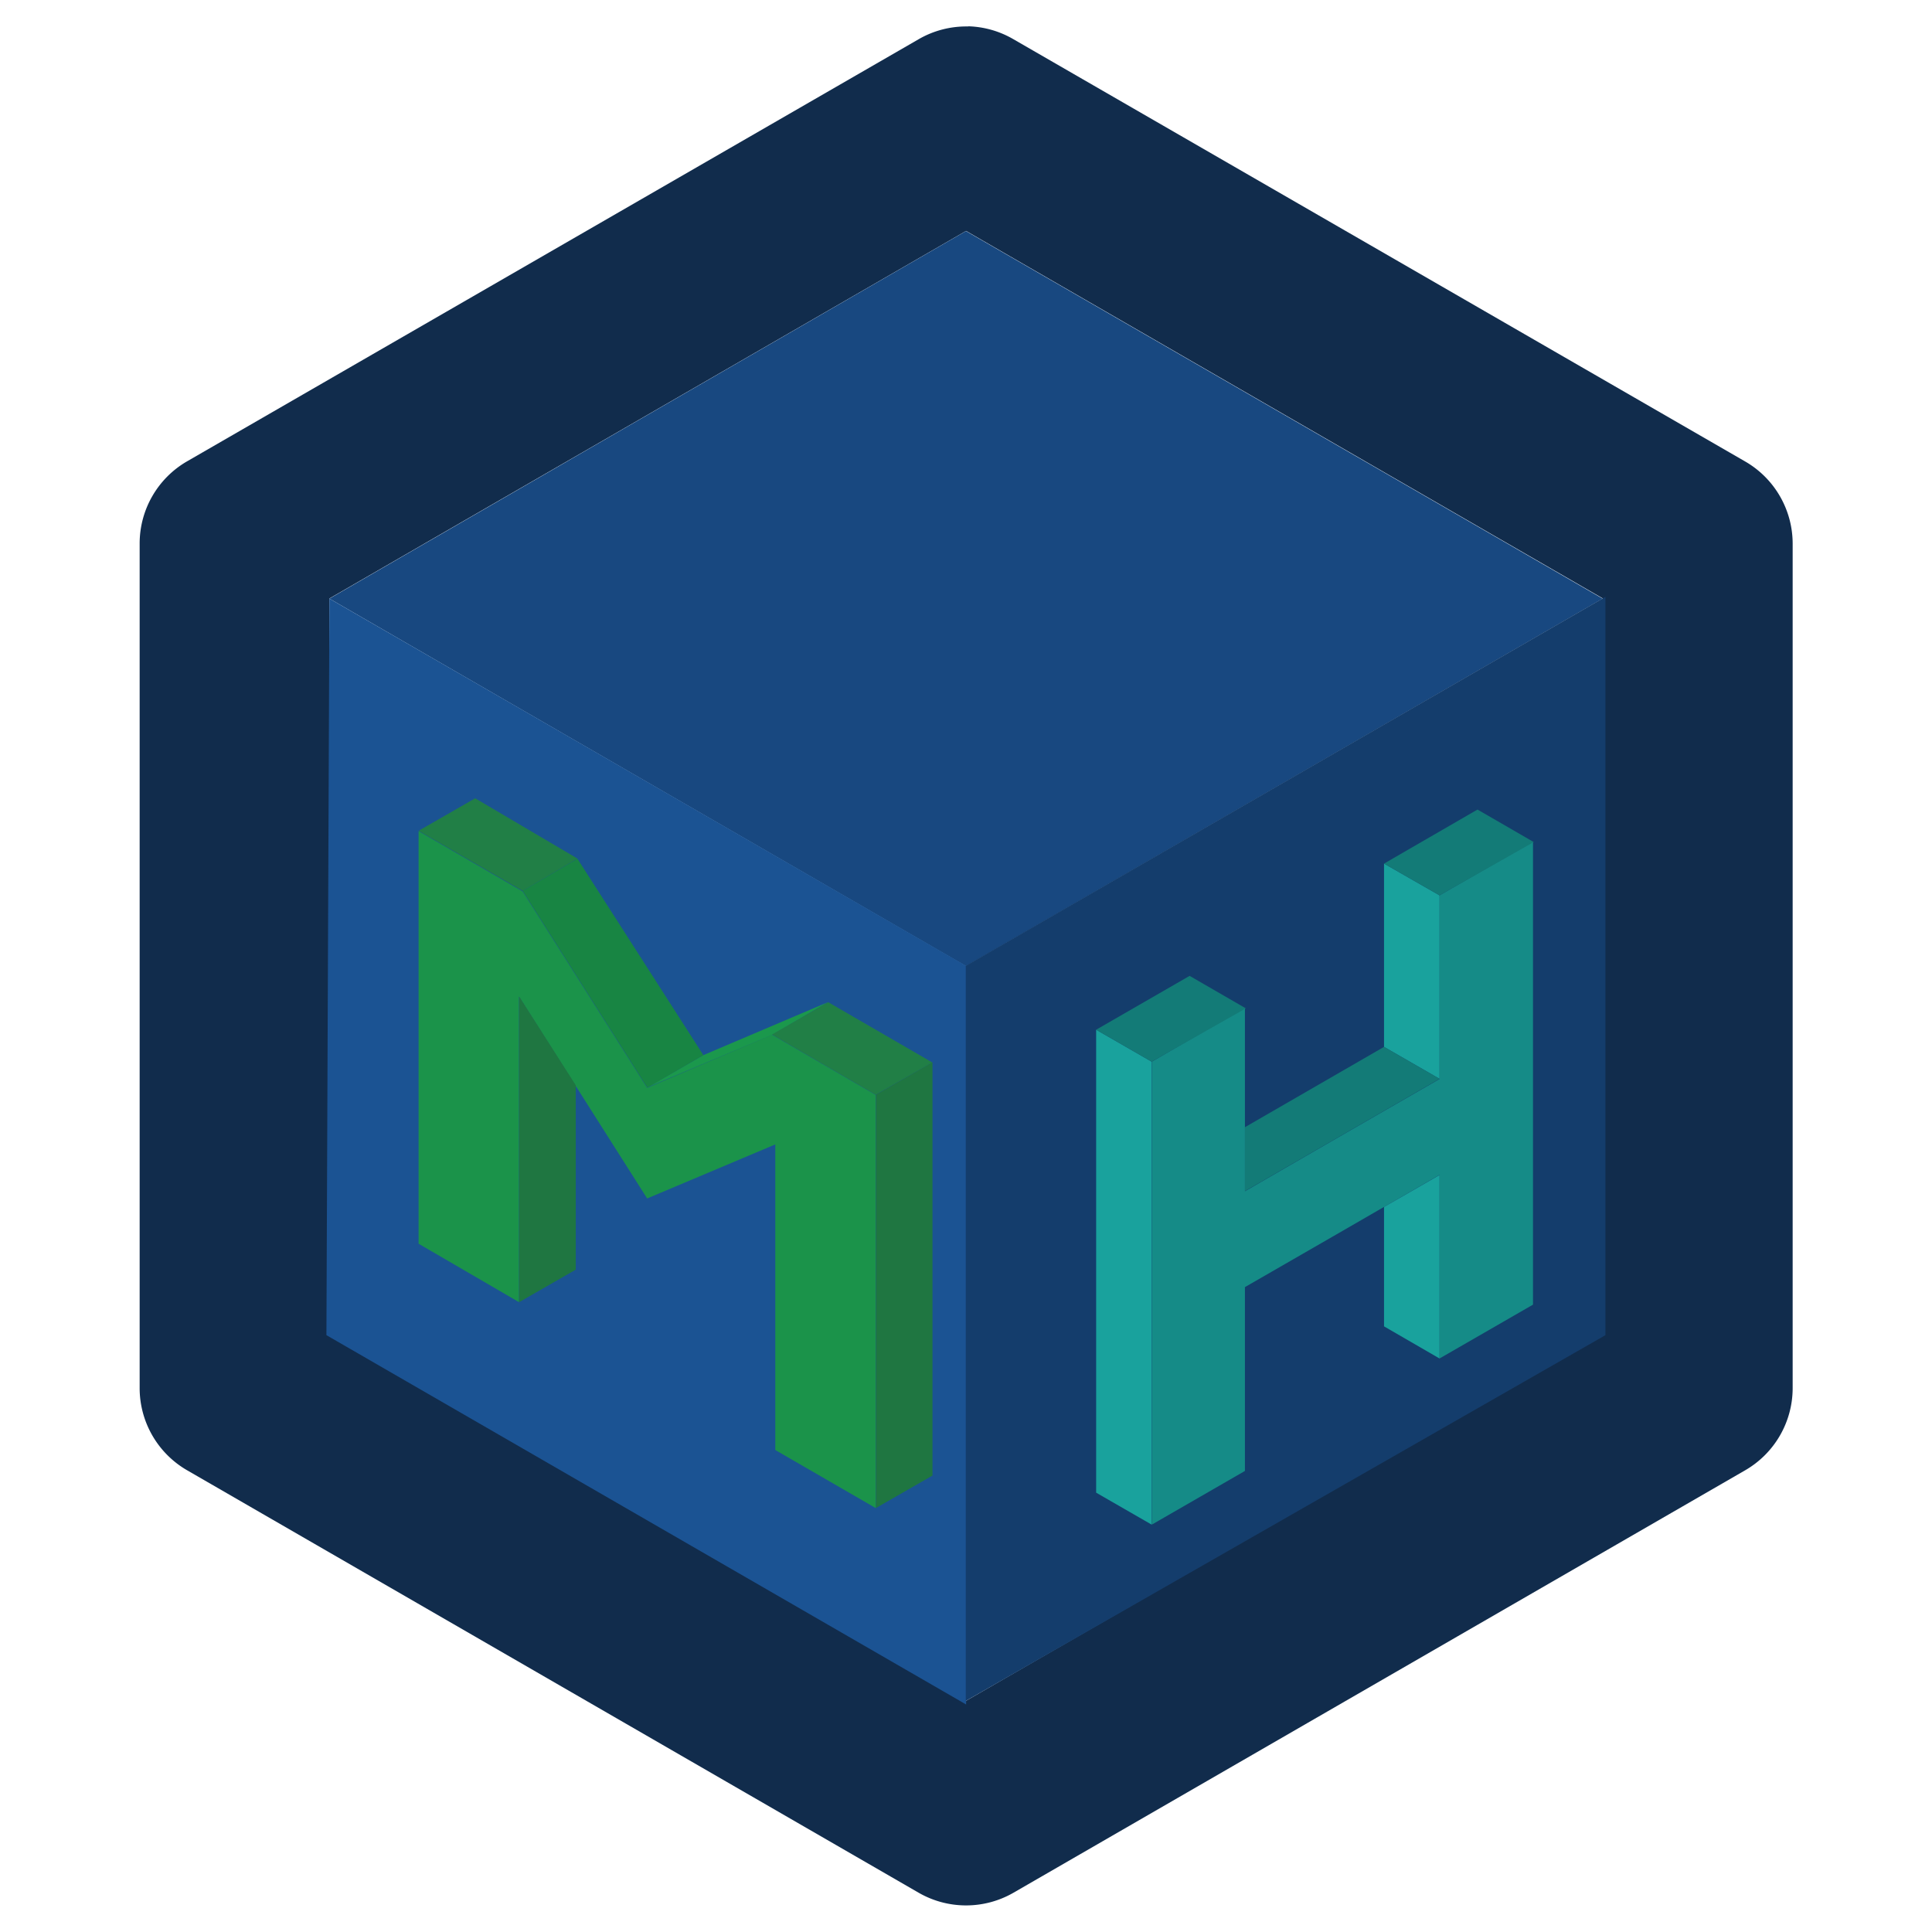 <svg width="400" height="400" viewBox="0 0 105.833 105.833" xmlns="http://www.w3.org/2000/svg"><defs><filter id="a" color-interpolation-filters="sRGB"><feFlood flood-color="#000" flood-opacity=".5" result="flood"/><feComposite in="flood" in2="SourceGraphic" operator="in" result="composite1"/><feGaussianBlur in="composite1" result="blur" stdDeviation="1.8"/><feOffset result="offset"/><feComposite in="SourceGraphic" in2="offset" result="composite2"/></filter><filter id="b" color-interpolation-filters="sRGB"><feFlood flood-color="#000" flood-opacity=".5" result="flood"/><feComposite in="flood" in2="SourceGraphic" operator="in" result="composite1"/><feGaussianBlur in="composite1" result="blur" stdDeviation=".4"/><feOffset dx="1.6" dy=".1" result="offset"/><feComposite in="SourceGraphic" in2="offset" result="composite2"/></filter><filter id="c" color-interpolation-filters="sRGB"><feFlood flood-color="#000" flood-opacity=".5" result="flood"/><feComposite in="flood" in2="SourceGraphic" operator="in" result="composite1"/><feGaussianBlur in="composite1" result="blur" stdDeviation=".4"/><feOffset dx="1.6" dy="1" result="offset"/><feComposite in="SourceGraphic" in2="offset" result="composite2"/></filter></defs><path d="M53.04 1.45a5.2 5.2 0 0 0-2.72.7L10.25 25.27a5.2 5.2 0 0 0-2.6 4.5v46.27a5.2 5.2 0 0 0 2.6 4.5l40.07 23.14a5.2 5.2 0 0 0 5.2 0L95.6 80.54a5.2 5.2 0 0 0 2.6-4.5V29.78a5.2 5.2 0 0 0-2.6-4.5L55.5 2.14a5.2 5.2 0 0 0-2.48-.7zm-.12 11.2L87.8 32.78v40.27L52.9 93.18 18.05 73.05V32.78z" color="#000" fill="#112c4c" solid-color="#000000" style="font-feature-settings:normal;font-variant-alternates:normal;font-variant-caps:normal;font-variant-ligatures:normal;font-variant-numeric:normal;font-variant-position:normal;isolation:auto;mix-blend-mode:normal;shape-padding:0;text-decoration-color:#000000;text-decoration-line:none;text-decoration-style:solid;text-indent:0;text-orientation:mixed;text-transform:none" white-space="normal"/><g filter="url(#a)" transform="matrix(.968 0 0 .968 -6.59 -171.843)"><path d="M61.47 232.2l-36.02-20.8 36.02-20.8 36.03 20.8z" fill="#184880"/><path d="M25.45 211.4l-.17 41.68 36.2 20.9v-41.8z" fill="#1b5393"/><path d="M97.66 211.3v41.78l-36.2 20.7v-41.6z" fill="#143d6c"/></g><path d="M33.86 59.47l3.08-1.78 6.83-2.9-3.08 1.78z" fill="none"/><g filter="url(#b)" transform="translate(0 -191.17)"><path d="M36.95 248.86l6.82-2.9-3.08 1.8-6.84 2.88z" fill="#1b984c"/><path d="M21.33 236.58l3.1-1.78 5.6 3.3-3 1.77z" fill="#217f46"/><path d="M27.03 239.87l3-1.76 6.9 10.76-3.07 1.78z" fill="#188543"/><path d="M43.77 245.97l5.7 3.3-3.1 1.77-5.68-3.3z" fill="#217f46"/><path d="M46.38 251.04l3.1-1.78v22.64l-3.1 1.78z" fill="#1f7641"/><path d="M40.69 247.75l5.68 3.3v22.63l-5.5-3.18v-16.74l-7.02 2.96-7.02-11.06v16.74l-5.5-3.2V236.6l5.7 3.3 6.82 10.76z" fill="#1b934a"/><path d="M26.84 262.4l3.1-1.78v-10.1l-3.1-4.86z" fill="#1f7641"/></g><g transform="translate(1.496 -190.293)" filter="url(#c)"><path d="M60 247.45v25.36l5.1-2.94V259.8l5.33-3.07 5.33-3.08v10.06l5.12-2.95V235.4l-5.12 2.94v10.06l-5.33 3.07-5.33 3.08V244.5z" fill="#158b87"/><g fill="#19a29d"><path d="M72.72 246.64V236.6l3.04 1.74v10.05zM56.95 271.06V245.7l3.04 1.75v25.36zM72.72 261.95v-6.54l3.04-1.75v10.05z"/></g><g fill="#137b77"><path d="M72.72 236.6l5.12-2.96 3.08 1.78-5.16 2.92zM56.95 245.7l5.12-2.95 3.08 1.78-5.16 2.92zM72.72 246.64l-7.62 4.4v3.5l10.66-6.15z"/></g></g></svg>
